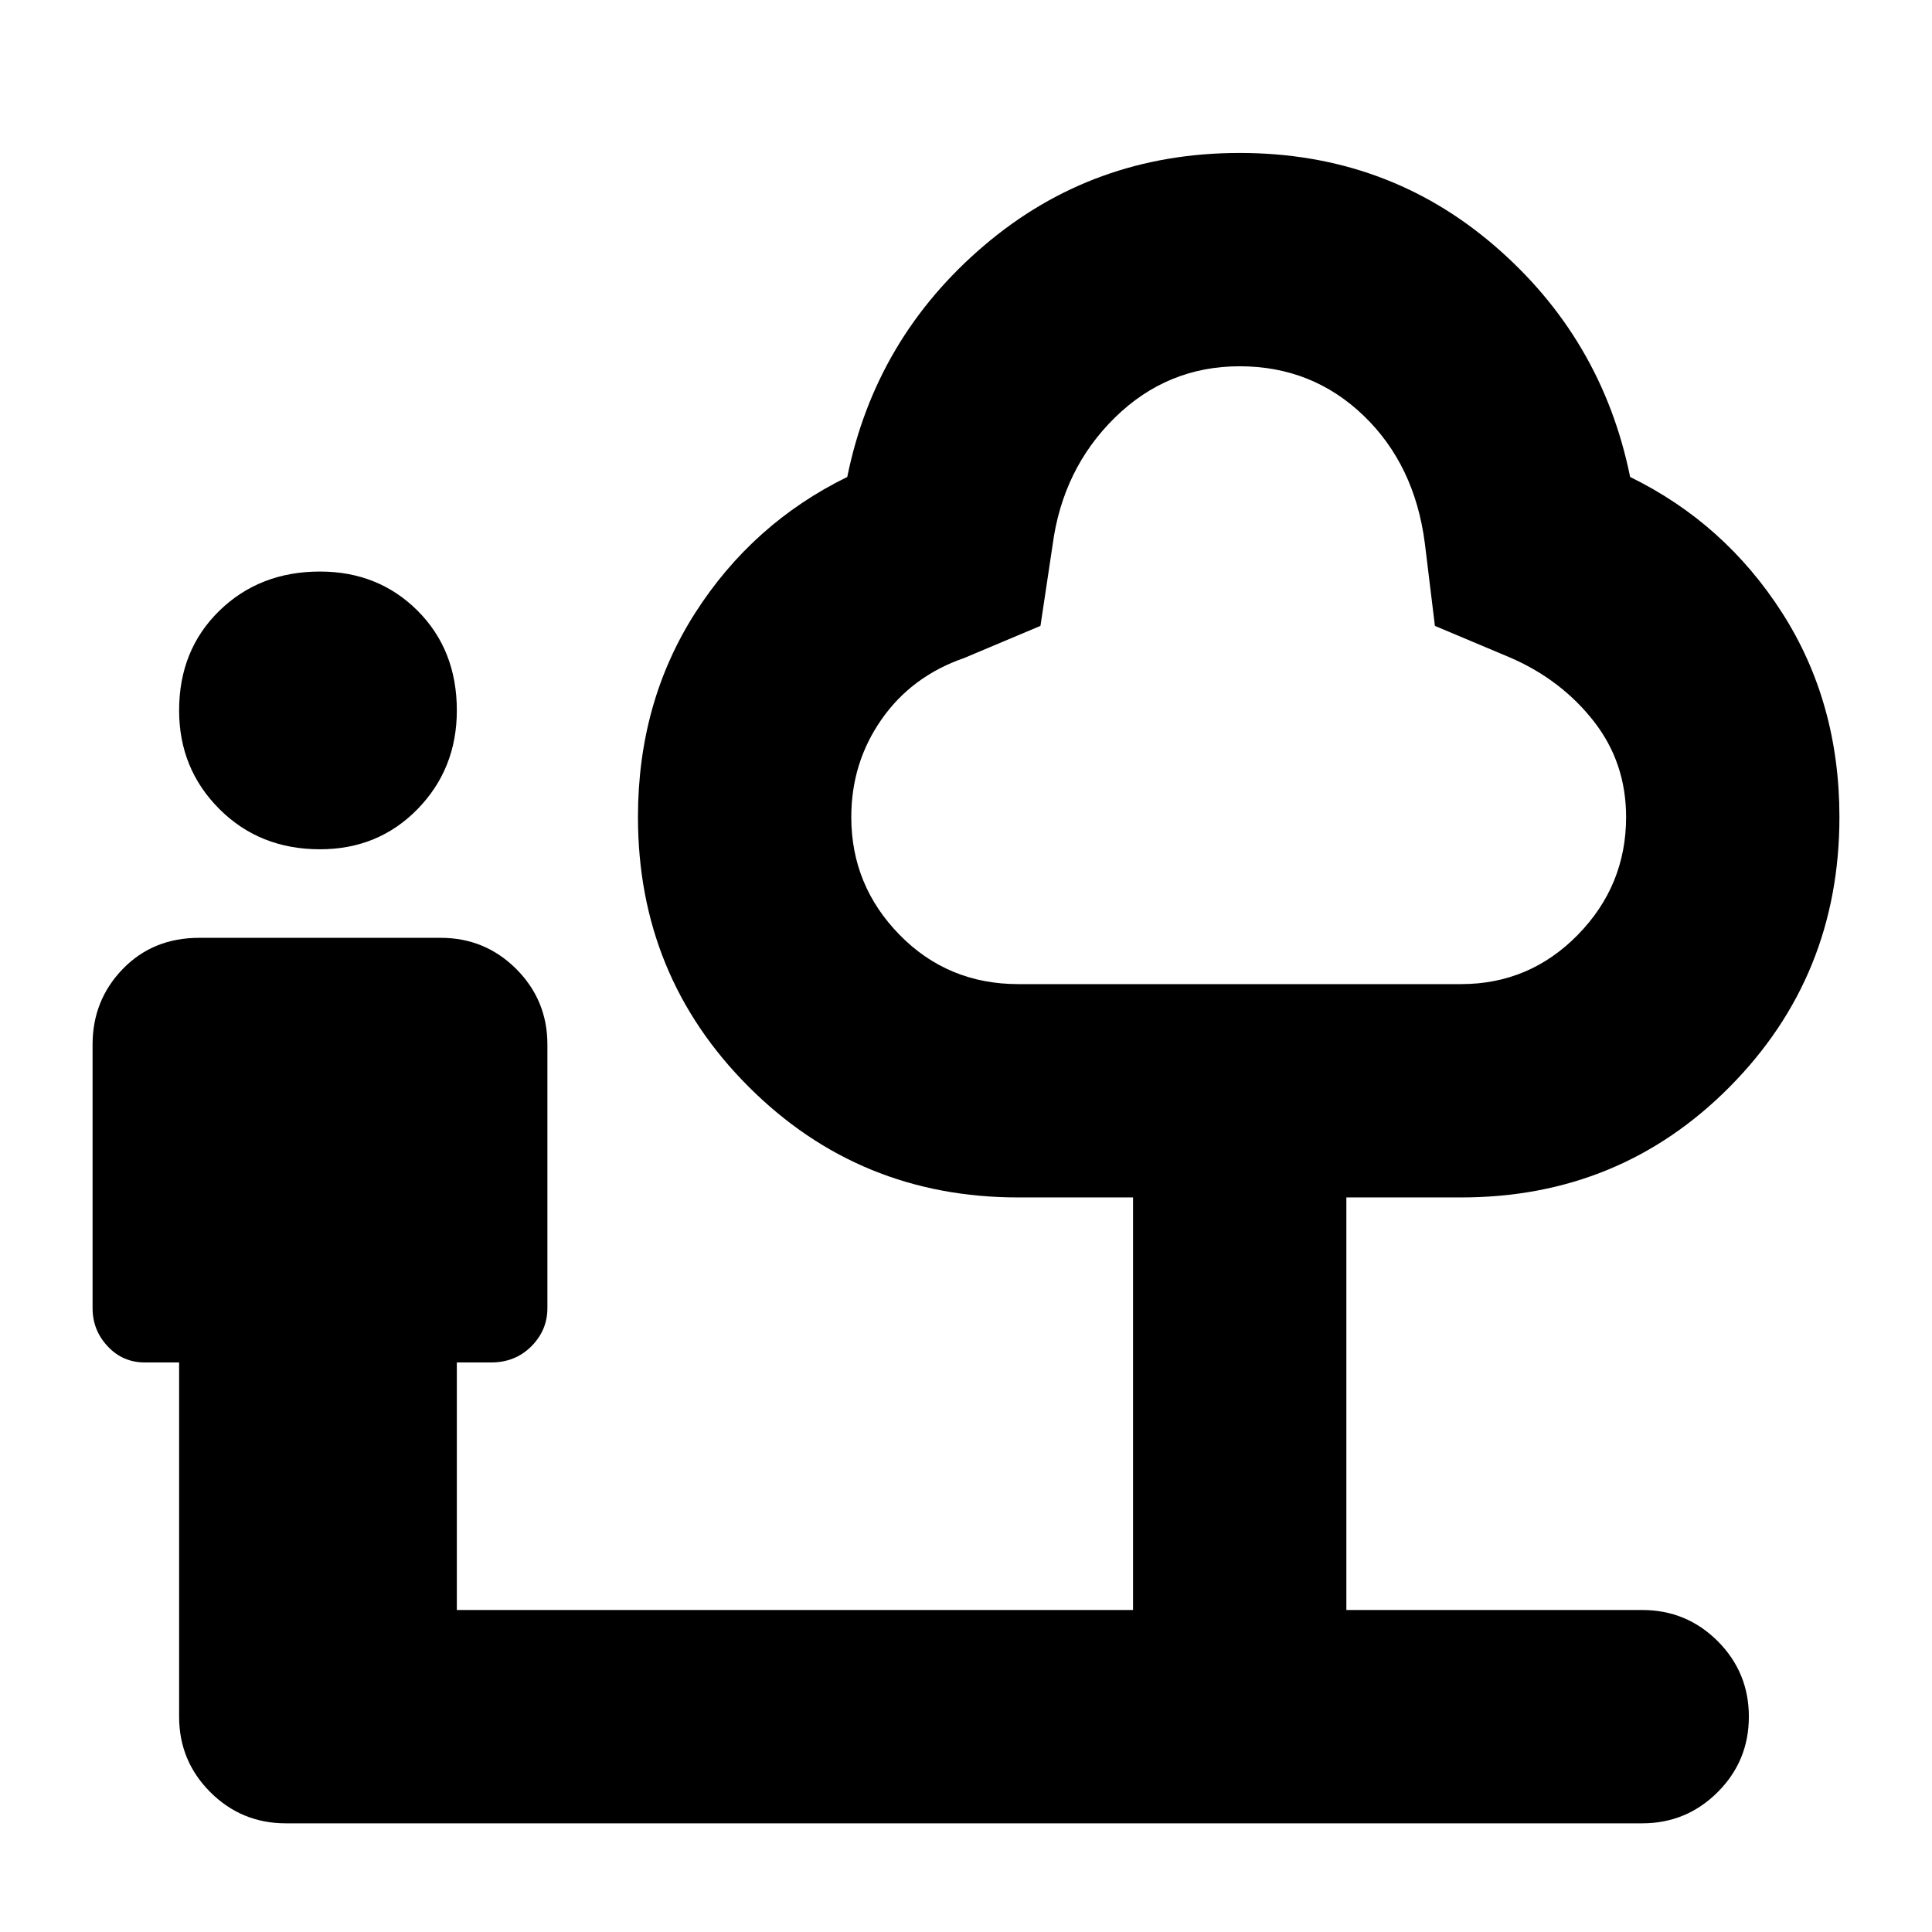 <svg xmlns="http://www.w3.org/2000/svg" height="24" width="24"><path d="M3.975 10.55Q3.225 10.55 2.725 10.05Q2.225 9.55 2.225 8.825Q2.225 8.075 2.725 7.587Q3.225 7.1 3.975 7.1Q4.7 7.1 5.188 7.587Q5.675 8.075 5.675 8.825Q5.675 9.55 5.188 10.05Q4.7 10.55 3.975 10.55ZM3.55 22.65Q3 22.65 2.612 22.262Q2.225 21.875 2.225 21.325V16.925H1.8Q1.525 16.925 1.338 16.725Q1.15 16.525 1.15 16.25V12.975Q1.15 12.425 1.525 12.037Q1.9 11.65 2.475 11.65H5.475Q6.025 11.65 6.413 12.037Q6.8 12.425 6.8 12.975V16.25Q6.8 16.525 6.6 16.725Q6.4 16.925 6.1 16.925H5.675V20H14.075V14.875H12.65Q10.675 14.875 9.3 13.5Q7.925 12.125 7.925 10.15Q7.925 8.725 8.637 7.612Q9.35 6.5 10.525 5.925Q10.875 4.2 12.225 3.05Q13.575 1.9 15.4 1.9Q17.225 1.9 18.562 3.05Q19.9 4.2 20.25 5.925Q21.425 6.5 22.138 7.612Q22.85 8.725 22.85 10.15Q22.85 12.125 21.488 13.5Q20.125 14.875 18.15 14.875H16.725V20H20.4Q20.95 20 21.338 20.387Q21.725 20.775 21.725 21.325Q21.725 21.875 21.338 22.262Q20.95 22.65 20.4 22.65ZM12.65 12.225H18.15Q19 12.225 19.6 11.613Q20.2 11 20.2 10.15Q20.2 9.475 19.8 8.962Q19.4 8.45 18.775 8.175L17.825 7.775L17.7 6.75Q17.575 5.775 16.938 5.162Q16.3 4.55 15.4 4.55Q14.5 4.55 13.85 5.187Q13.2 5.825 13.075 6.775L12.925 7.775L11.975 8.175Q11.325 8.4 10.95 8.938Q10.575 9.475 10.575 10.15Q10.575 11 11.175 11.613Q11.775 12.225 12.65 12.225ZM15.4 8.4Q15.4 8.4 15.4 8.4Q15.4 8.4 15.4 8.4Q15.4 8.4 15.4 8.4Q15.4 8.4 15.4 8.4Q15.4 8.4 15.4 8.4Q15.4 8.4 15.4 8.4Q15.4 8.4 15.4 8.4Q15.4 8.4 15.4 8.4Q15.4 8.4 15.4 8.4Q15.4 8.4 15.4 8.4Q15.4 8.4 15.4 8.4Q15.4 8.4 15.4 8.4Z"/></svg>